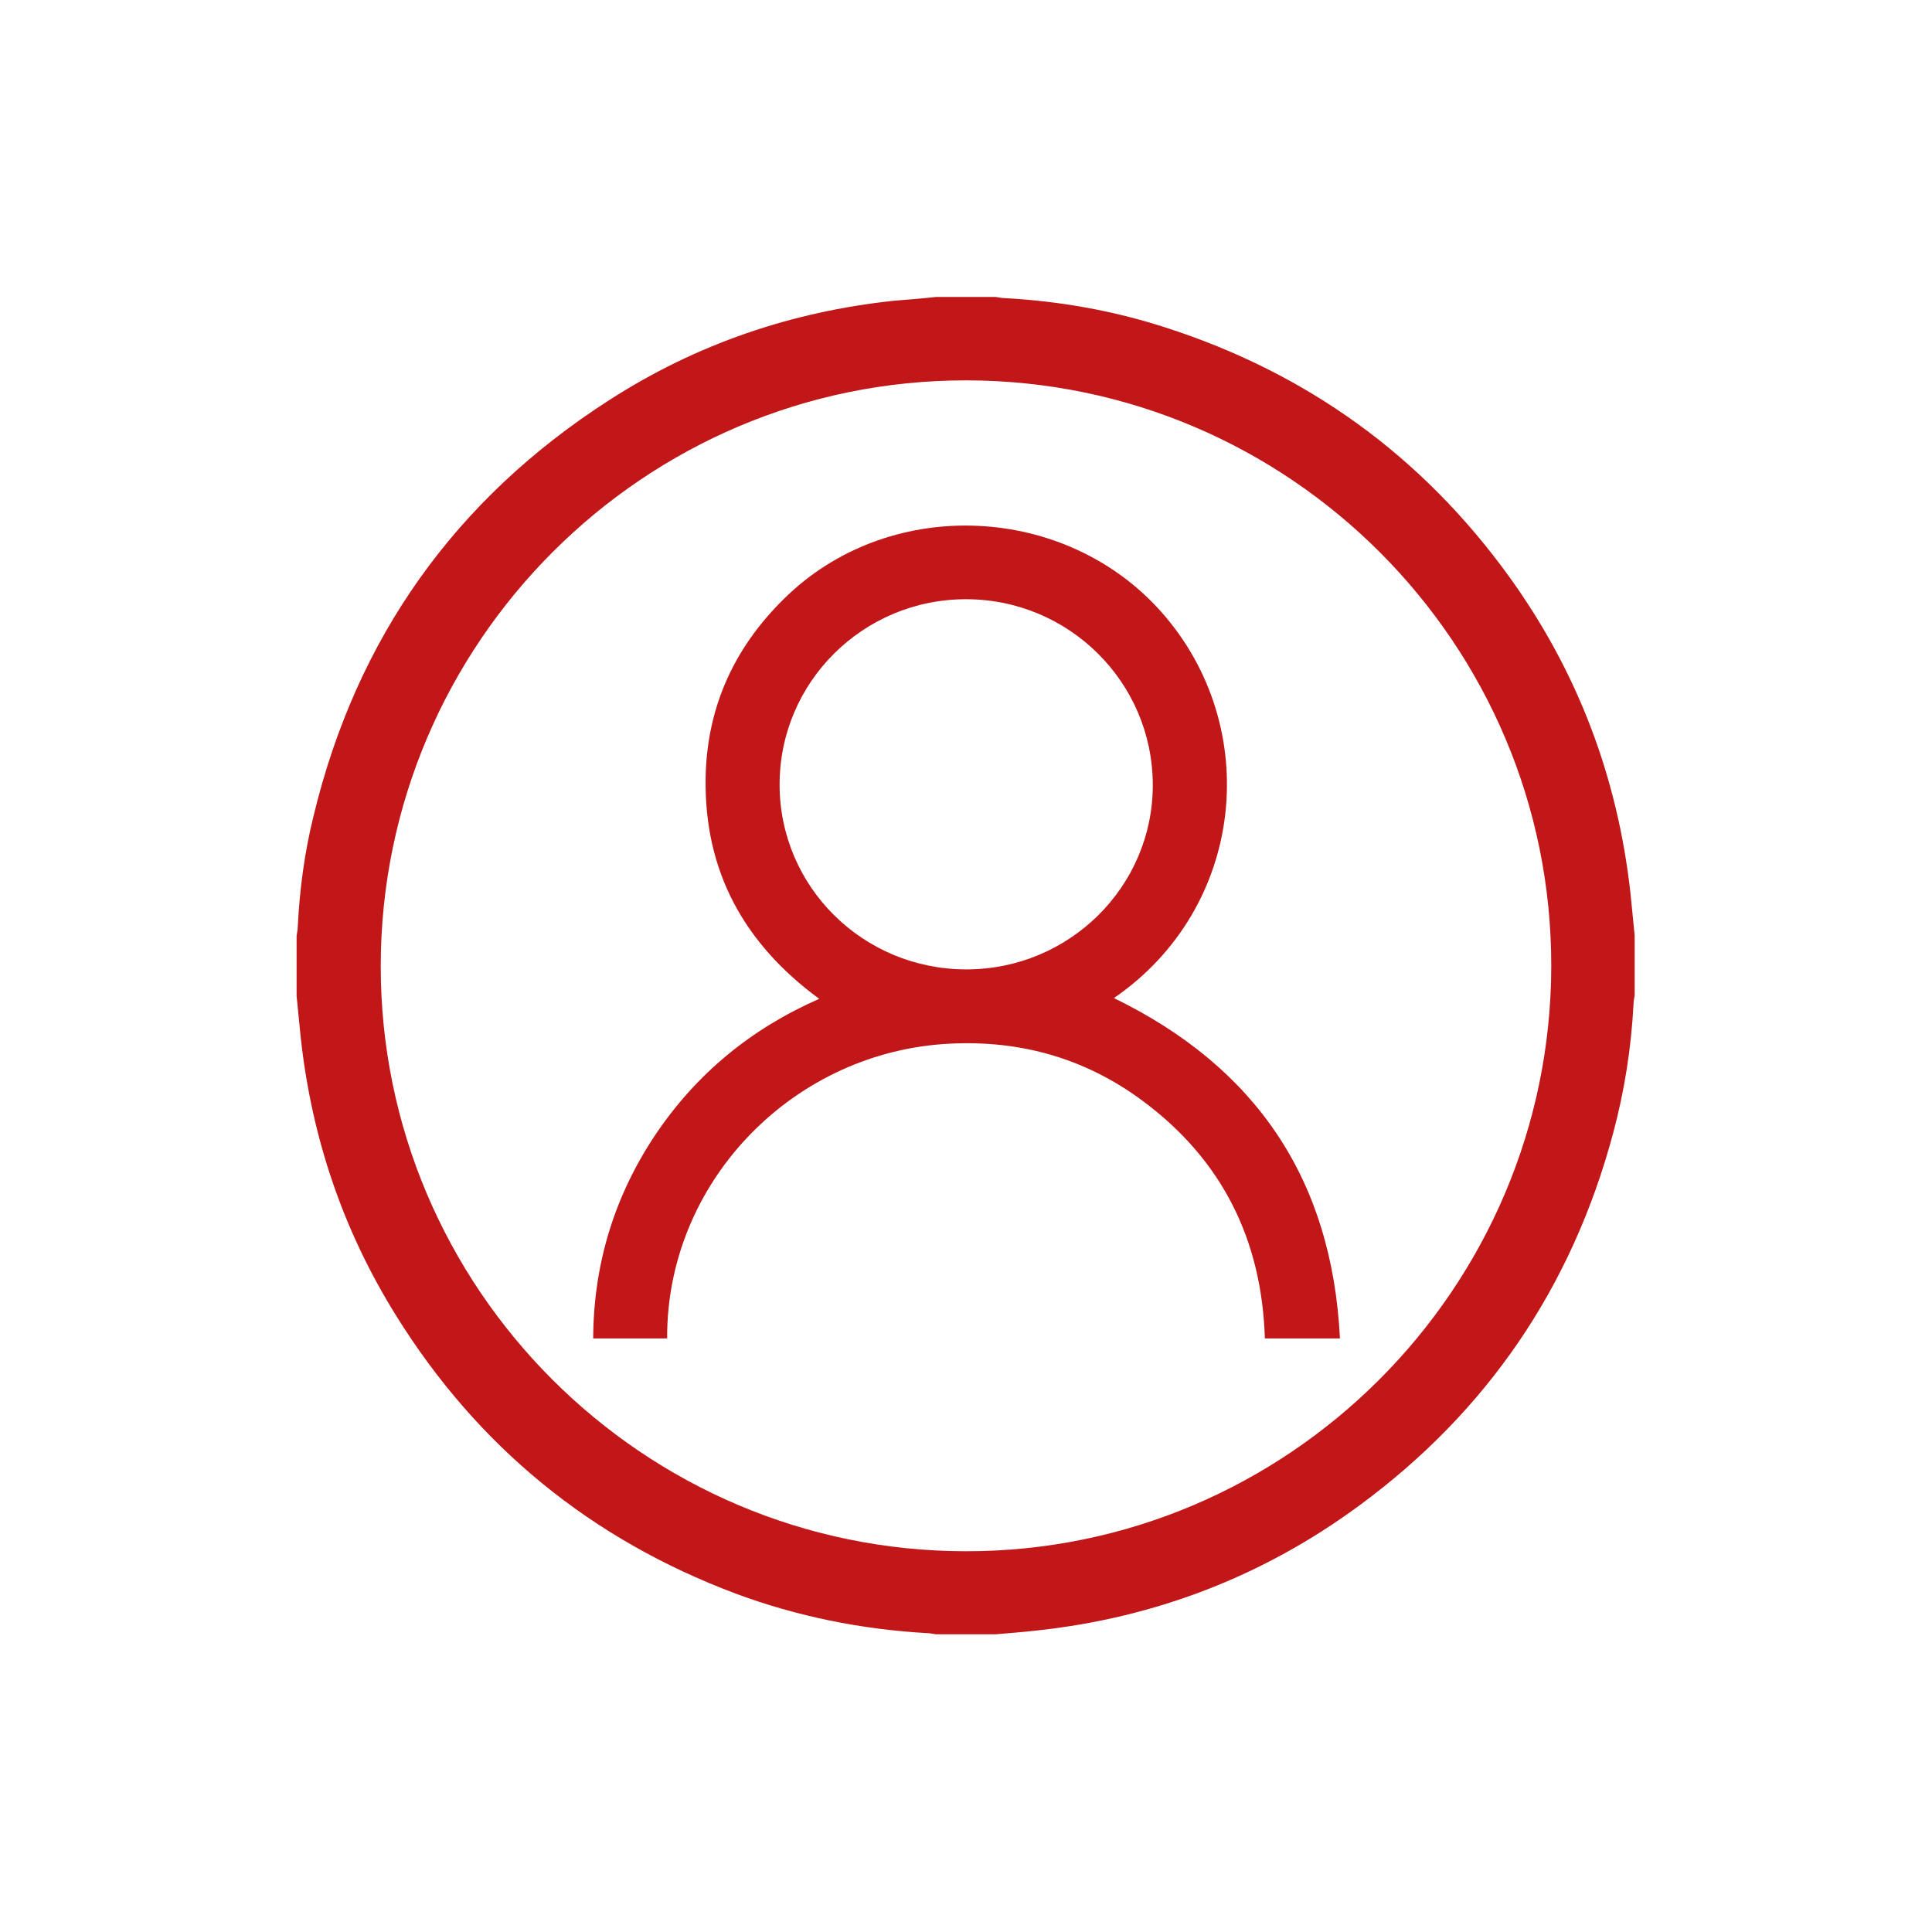<?xml version="1.0" encoding="utf-8"?>
<!-- Generator: Adobe Illustrator 22.1.0, SVG Export Plug-In . SVG Version: 6.00 Build 0)  -->
<svg version="1.1" id="Capa_1" xmlns="http://www.w3.org/2000/svg" xmlns:xlink="http://www.w3.org/1999/xlink" x="0px" y="0px"
	 viewBox="0 0 512 512" style="enable-background:new 0 0 512 512;" xml:space="preserve">
<style type="text/css">
	.st0{fill:#c21718;}
</style>
<g id="yQ6j5Y_6_">
	<g>
		<path class="st0" d="M248,78.7c5.3,0,10.6,0,15.9,0c0.8,0.1,1.5,0.3,2.3,0.3c14.6,0.8,28.8,3.3,42.7,7.8
			c37.6,12.1,68,34.1,91.1,66.1c18.1,25.1,28.7,53.1,32.1,83.9c0.4,3.7,0.7,7.4,1.1,11.1c0,5.3,0,10.6,0,15.9
			c-0.1,0.8-0.3,1.5-0.3,2.3c-0.6,11.6-2.4,23-5.4,34.2c-10.9,40.7-33.3,73.7-67.3,98.7c-25.4,18.7-54,29.7-85.4,33.1
			c-3.6,0.4-7.3,0.7-10.9,1c-5.3,0-10.6,0-15.9,0c-0.8-0.1-1.5-0.3-2.3-0.3c-17.4-1-34.4-4.4-50.8-10.5
			c-38.3-14.4-68.3-38.9-89.9-73.6c-14.1-22.6-22.4-47.2-25.3-73.7c-0.4-3.7-0.7-7.4-1.1-11.1c0-5.3,0-10.6,0-15.9
			c0.1-0.8,0.3-1.5,0.3-2.3c0.5-10,1.8-19.8,4.2-29.5c11.4-47.2,37.6-84,78.4-110.2c23-14.8,48.2-23.4,75.4-26.3
			C240.7,79.4,244.4,79.1,248,78.7z M255.9,411.1c85.4,0.1,155.1-69.6,155.2-155.1c0.1-85.5-69.5-155.1-155-155.2
			c-85.4-0.1-155.1,69.6-155.2,155.1C100.8,341.4,170.4,411,255.9,411.1z"/>
		<path class="st0" d="M176.8,354.7c-6.6,0-13,0-19.6,0c0.1-19.7,5.6-37.7,16.5-54c10.9-16.2,25.4-28.1,43.4-36
			c-19.9-14.6-30.5-33.8-30.1-58.5c0.3-19.3,8-35.5,22-48.7c27.8-26.1,73.4-23.8,98.7,4.6c27.2,30.6,22.3,78.5-12.5,102.4
			c37.6,18.3,57.8,48,59.9,90.2c-6.9,0-13.4,0-19.9,0c-0.8-26.1-11.3-47.3-32.3-62.9c-15.7-11.7-33.6-16.5-53.1-15.1
			C209.2,279.7,176.6,313.8,176.8,354.7z M256,158.8c-27.3,0-49.4,22-49.4,49.1c0,27.1,22.1,49,49.5,49c27.3,0,49.5-22,49.4-49
			C305.4,180.7,283.2,158.8,256,158.8z"/>
	</g>
</g>
</svg>

